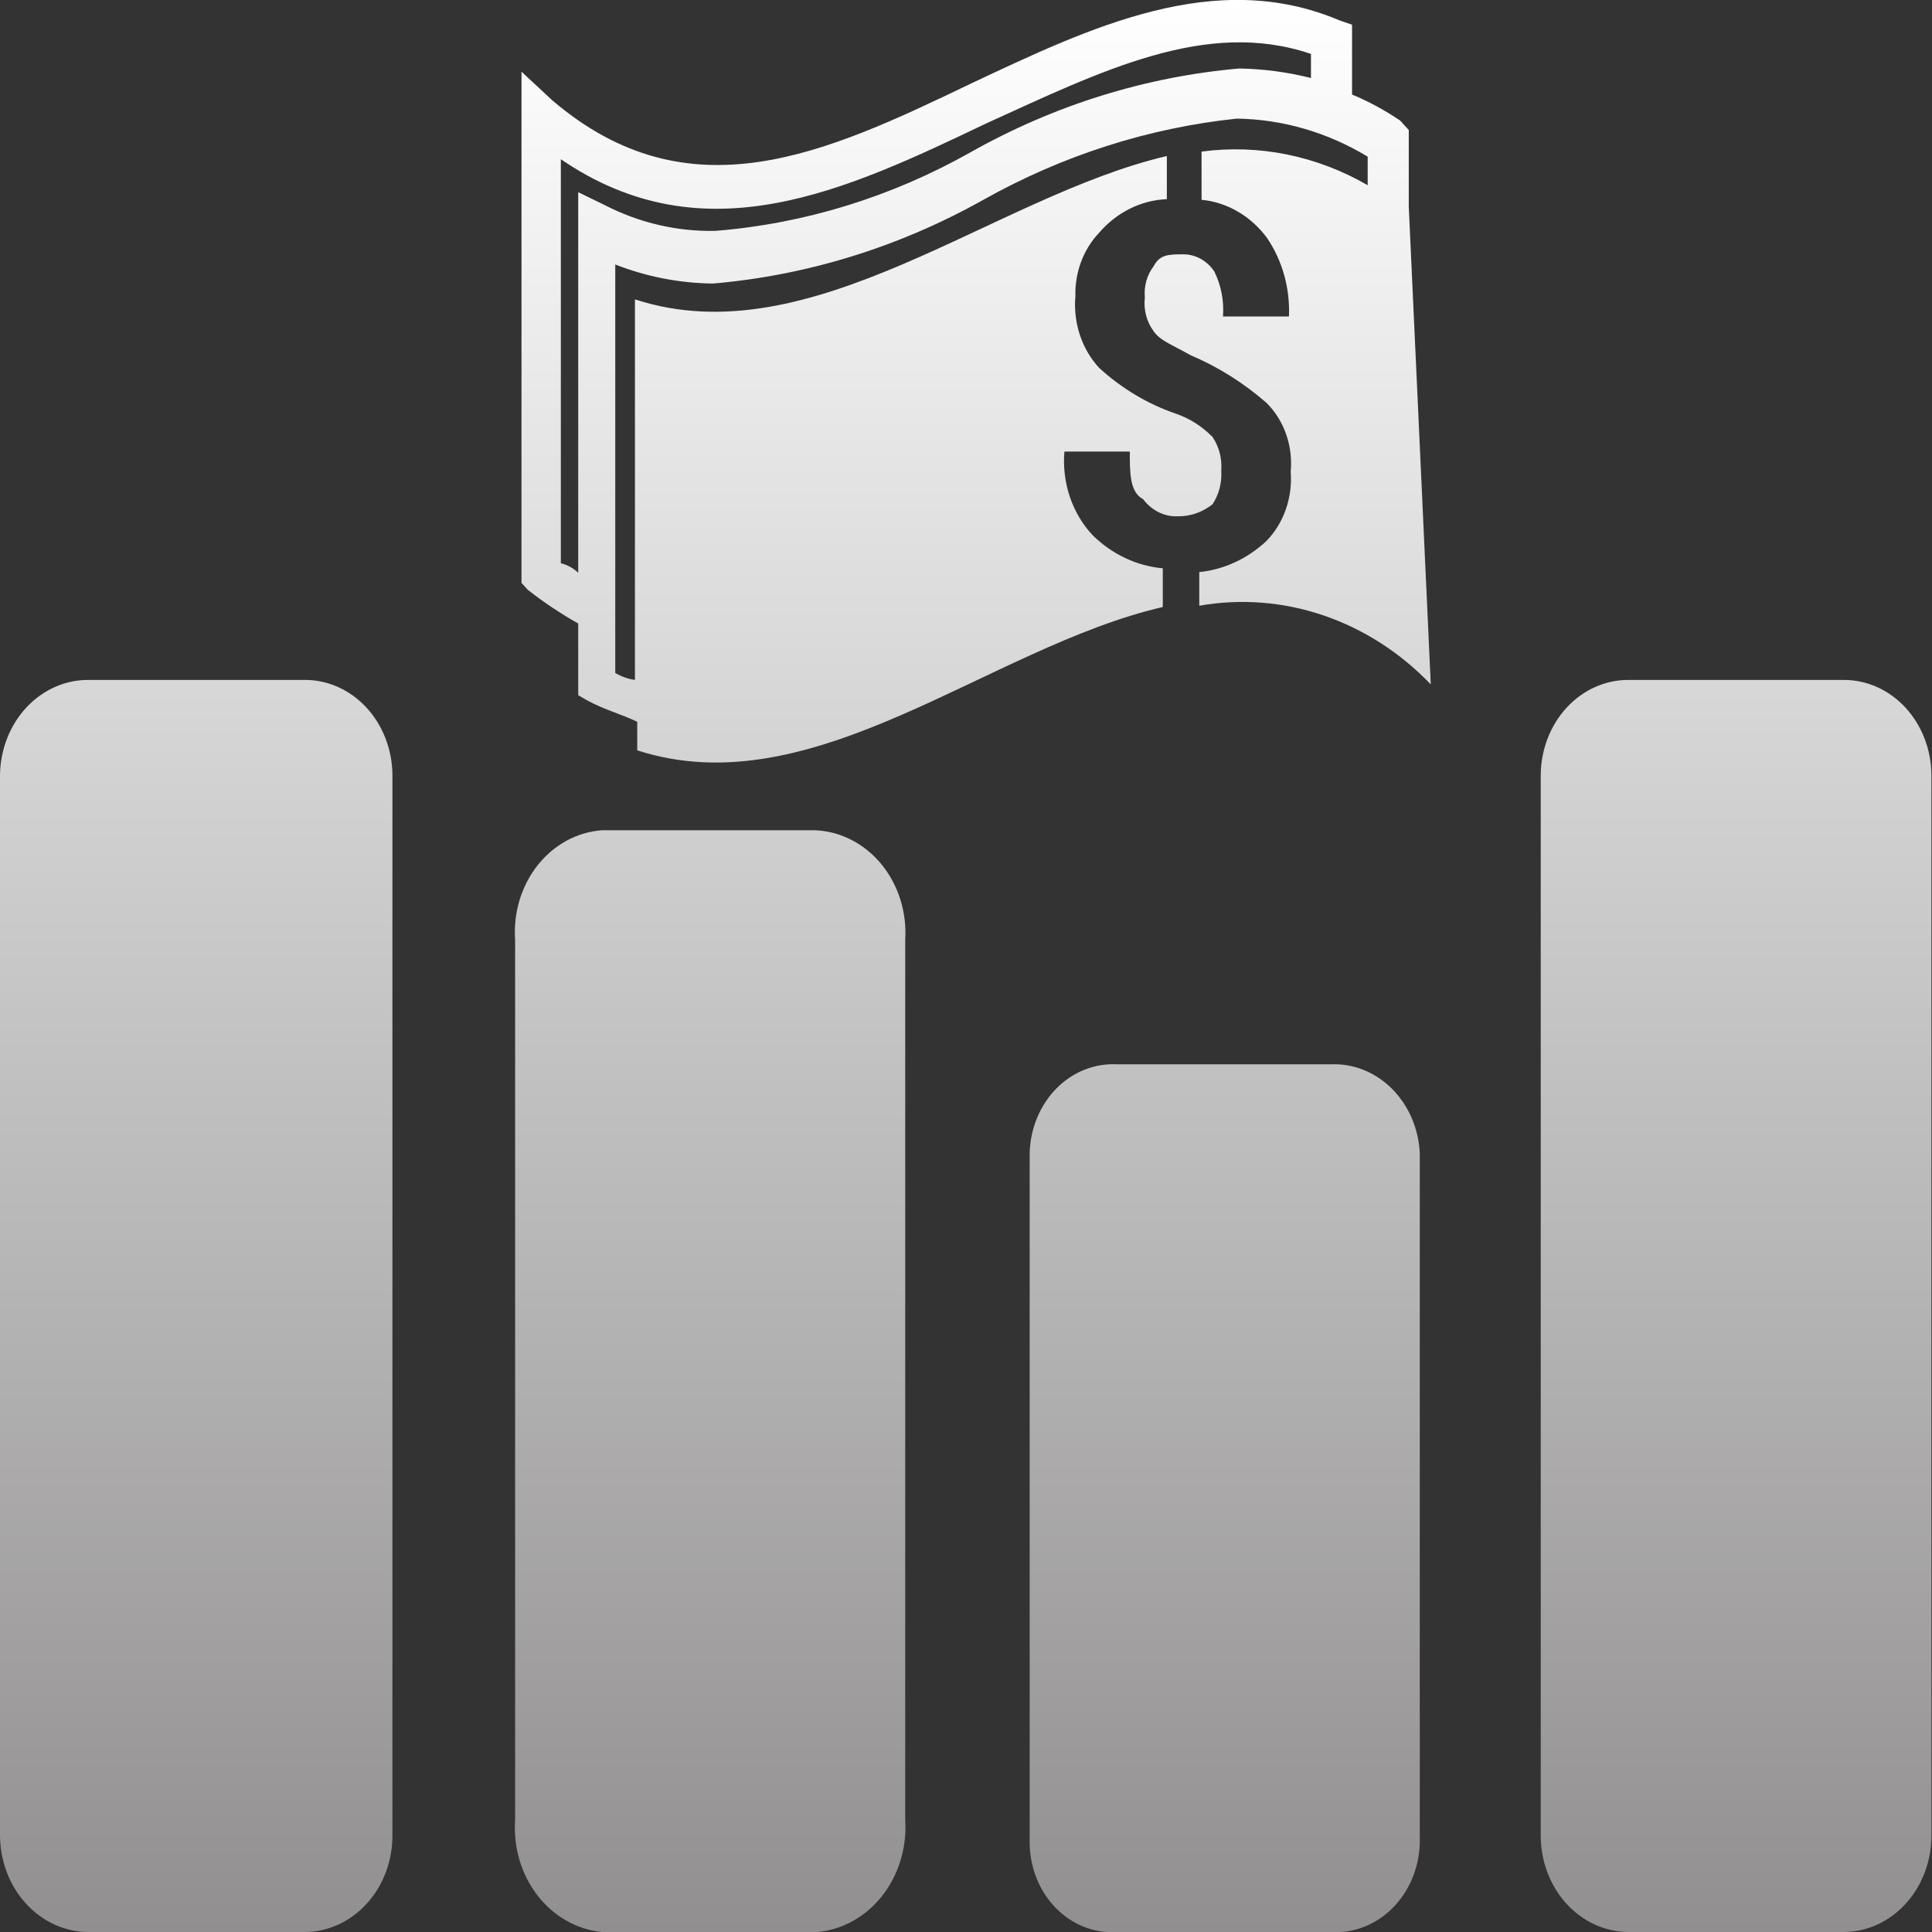 <svg width="110" height="110" viewBox="0 0 110 110" fill="none" xmlns="http://www.w3.org/2000/svg">
<rect x="0" y="0" width="110" height="110" fill="#333333" stroke="none"/>
<g clip-path="url(#clip0_692_316)">
<path fill-rule="evenodd" clip-rule="evenodd" d="M46.564 47.272H34.272C33.572 47.322 32.888 47.524 32.259 47.866C31.631 48.208 31.07 48.684 30.61 49.265C30.151 49.846 29.801 50.521 29.581 51.251C29.361 51.982 29.275 52.753 29.329 53.519V103.608C29.219 105.172 29.677 106.72 30.602 107.917C31.528 109.114 32.846 109.862 34.272 110H46.564C47.992 109.862 49.314 109.115 50.245 107.919C51.175 106.724 51.641 105.176 51.54 103.608V53.519C51.589 52.739 51.495 51.956 51.263 51.217C51.031 50.477 50.666 49.796 50.19 49.213C49.714 48.631 49.136 48.159 48.49 47.826C47.845 47.492 47.145 47.304 46.432 47.272H46.564ZM75.761 60.598H63.601C62.97 60.564 62.339 60.668 61.745 60.905C61.151 61.142 60.606 61.507 60.142 61.978C59.679 62.449 59.306 63.017 59.045 63.648C58.785 64.279 58.642 64.961 58.625 65.653V104.98C58.637 105.673 58.777 106.355 59.036 106.987C59.296 107.619 59.669 108.186 60.134 108.655C60.599 109.124 61.146 109.485 61.742 109.716C62.338 109.948 62.97 110.044 63.601 110H75.761C76.397 110.044 77.034 109.948 77.635 109.718C78.237 109.488 78.79 109.129 79.263 108.661C79.736 108.193 80.118 107.627 80.389 106.995C80.659 106.363 80.811 105.678 80.836 104.98V65.653C80.768 64.248 80.197 62.929 79.246 61.983C78.296 61.036 77.044 60.539 75.761 60.598ZM105.057 38.713H92.699C91.385 38.713 90.125 39.283 89.192 40.297C88.26 41.312 87.732 42.69 87.723 44.13V104.439C87.715 105.162 87.837 105.881 88.082 106.553C88.328 107.225 88.693 107.837 89.155 108.354C89.618 108.871 90.169 109.282 90.777 109.565C91.385 109.847 92.039 109.995 92.699 110H104.991C105.652 109.995 106.305 109.847 106.913 109.565C107.521 109.282 108.073 108.871 108.535 108.354C108.998 107.837 109.362 107.225 109.608 106.553C109.854 105.881 109.976 105.162 109.967 104.439V44.13C109.958 42.69 109.43 41.312 108.498 40.297C107.566 39.283 106.305 38.713 104.991 38.713H105.057ZM32.921 10.942V32.61C32.637 32.343 32.298 32.157 31.932 32.068V9.064C40.105 14.662 48.179 10.834 56.12 7.042C62.711 4.045 68.676 1.047 74.641 3.07V4.442C73.3 4.104 71.93 3.923 70.554 3.9C65.22 4.367 60.023 5.987 55.264 8.667C50.744 11.216 45.801 12.739 40.731 13.145C38.546 13.192 36.381 12.685 34.404 11.664L32.921 10.942ZM80.21 11.773V7.403L79.716 6.862C78.848 6.275 77.932 5.779 76.98 5.381V1.408L76.255 1.156C69.17 -1.842 62.085 1.553 55.264 4.767C47.058 8.703 39.248 12.387 31.438 5.706L29.692 4.081V33.188L30.054 33.585C30.966 34.298 31.924 34.938 32.921 35.499V39.58L33.415 39.869C34.404 40.41 35.393 40.663 36.282 41.096V42.722C46.333 45.972 56.252 36.871 66.204 34.56V32.357C64.724 32.224 63.324 31.564 62.217 30.479C61.64 29.867 61.195 29.122 60.916 28.297C60.636 27.472 60.529 26.589 60.602 25.712H64.326C64.326 26.94 64.326 28.024 65.084 28.421C65.323 28.739 65.625 28.993 65.968 29.163C66.311 29.332 66.685 29.412 67.061 29.396C67.77 29.406 68.464 29.166 69.038 28.71C69.402 28.155 69.577 27.477 69.533 26.796C69.586 26.113 69.41 25.433 69.038 24.882C68.436 24.268 67.715 23.812 66.929 23.546C65.338 22.999 63.86 22.116 62.58 20.945C62.092 20.418 61.718 19.778 61.484 19.072C61.25 18.366 61.163 17.612 61.228 16.865C61.21 16.193 61.321 15.524 61.554 14.902C61.787 14.28 62.136 13.718 62.58 13.253C63.585 12.084 64.97 11.397 66.435 11.339V8.884C56.549 11.195 46.201 20.332 36.151 17.045V38.713C35.758 38.656 35.379 38.521 35.03 38.316V15.059C36.818 15.758 38.701 16.124 40.599 16.143C45.966 15.682 51.196 14.062 55.989 11.376C60.49 8.85 65.388 7.281 70.422 6.753C73.03 6.792 75.588 7.536 77.87 8.92V10.545C74.969 8.865 71.669 8.197 68.412 8.631V11.376C69.134 11.445 69.835 11.672 70.475 12.045C71.115 12.417 71.68 12.926 72.136 13.542C73.012 14.832 73.455 16.414 73.388 18.02H69.632C69.698 17.131 69.526 16.24 69.137 15.456C68.936 15.155 68.673 14.91 68.37 14.741C68.067 14.572 67.731 14.483 67.391 14.481C66.534 14.481 66.04 14.481 65.677 15.168C65.491 15.411 65.352 15.694 65.267 15.998C65.182 16.301 65.153 16.621 65.183 16.937C65.143 17.276 65.166 17.621 65.251 17.95C65.336 18.279 65.481 18.585 65.677 18.851C66.04 19.393 66.765 19.645 67.786 20.223C69.342 20.881 70.797 21.795 72.103 22.932C72.6 23.422 72.984 24.034 73.225 24.718C73.466 25.402 73.555 26.139 73.487 26.868C73.543 27.596 73.447 28.328 73.207 29.01C72.968 29.692 72.59 30.305 72.103 30.804C71.025 31.811 69.69 32.429 68.281 32.574V34.488C70.644 34.072 73.063 34.26 75.349 35.037C77.636 35.814 79.727 37.158 81.462 38.966L80.21 11.773ZM17.268 38.713H5.108C4.447 38.699 3.791 38.828 3.176 39.093C2.561 39.358 2 39.753 1.525 40.257C1.051 40.76 0.671 41.361 0.41 42.026C0.148 42.691 0.009 43.406 7.61976e-05 44.13V104.439C-0.004 105.173 0.125 105.902 0.381 106.581C0.636 107.26 1.013 107.877 1.488 108.395C1.964 108.913 2.529 109.321 3.151 109.597C3.772 109.873 4.438 110.01 5.108 110H17.268C17.937 110.01 18.601 109.873 19.22 109.596C19.84 109.32 20.403 108.911 20.876 108.393C21.349 107.874 21.723 107.257 21.975 106.578C22.227 105.899 22.352 105.172 22.343 104.439V44.13C22.339 43.408 22.203 42.694 21.945 42.029C21.687 41.364 21.311 40.763 20.839 40.259C20.367 39.755 19.808 39.359 19.195 39.093C18.582 38.828 17.927 38.699 17.268 38.713Z" fill="url(#paint0_linear_692_316)"/>
</g>
<defs>
<linearGradient id="paint0_linear_692_316" x1="54.984" y1="-0.004" x2="54.984" y2="110.01" gradientUnits="userSpaceOnUse">
<stop stop-color="white"/>
<stop offset="1" stop-color="#918F8F"/>
</linearGradient>
<clipPath id="clip0_692_316">
<rect width="110" height="110" fill="white"/>
</clipPath>
</defs>
</svg>
